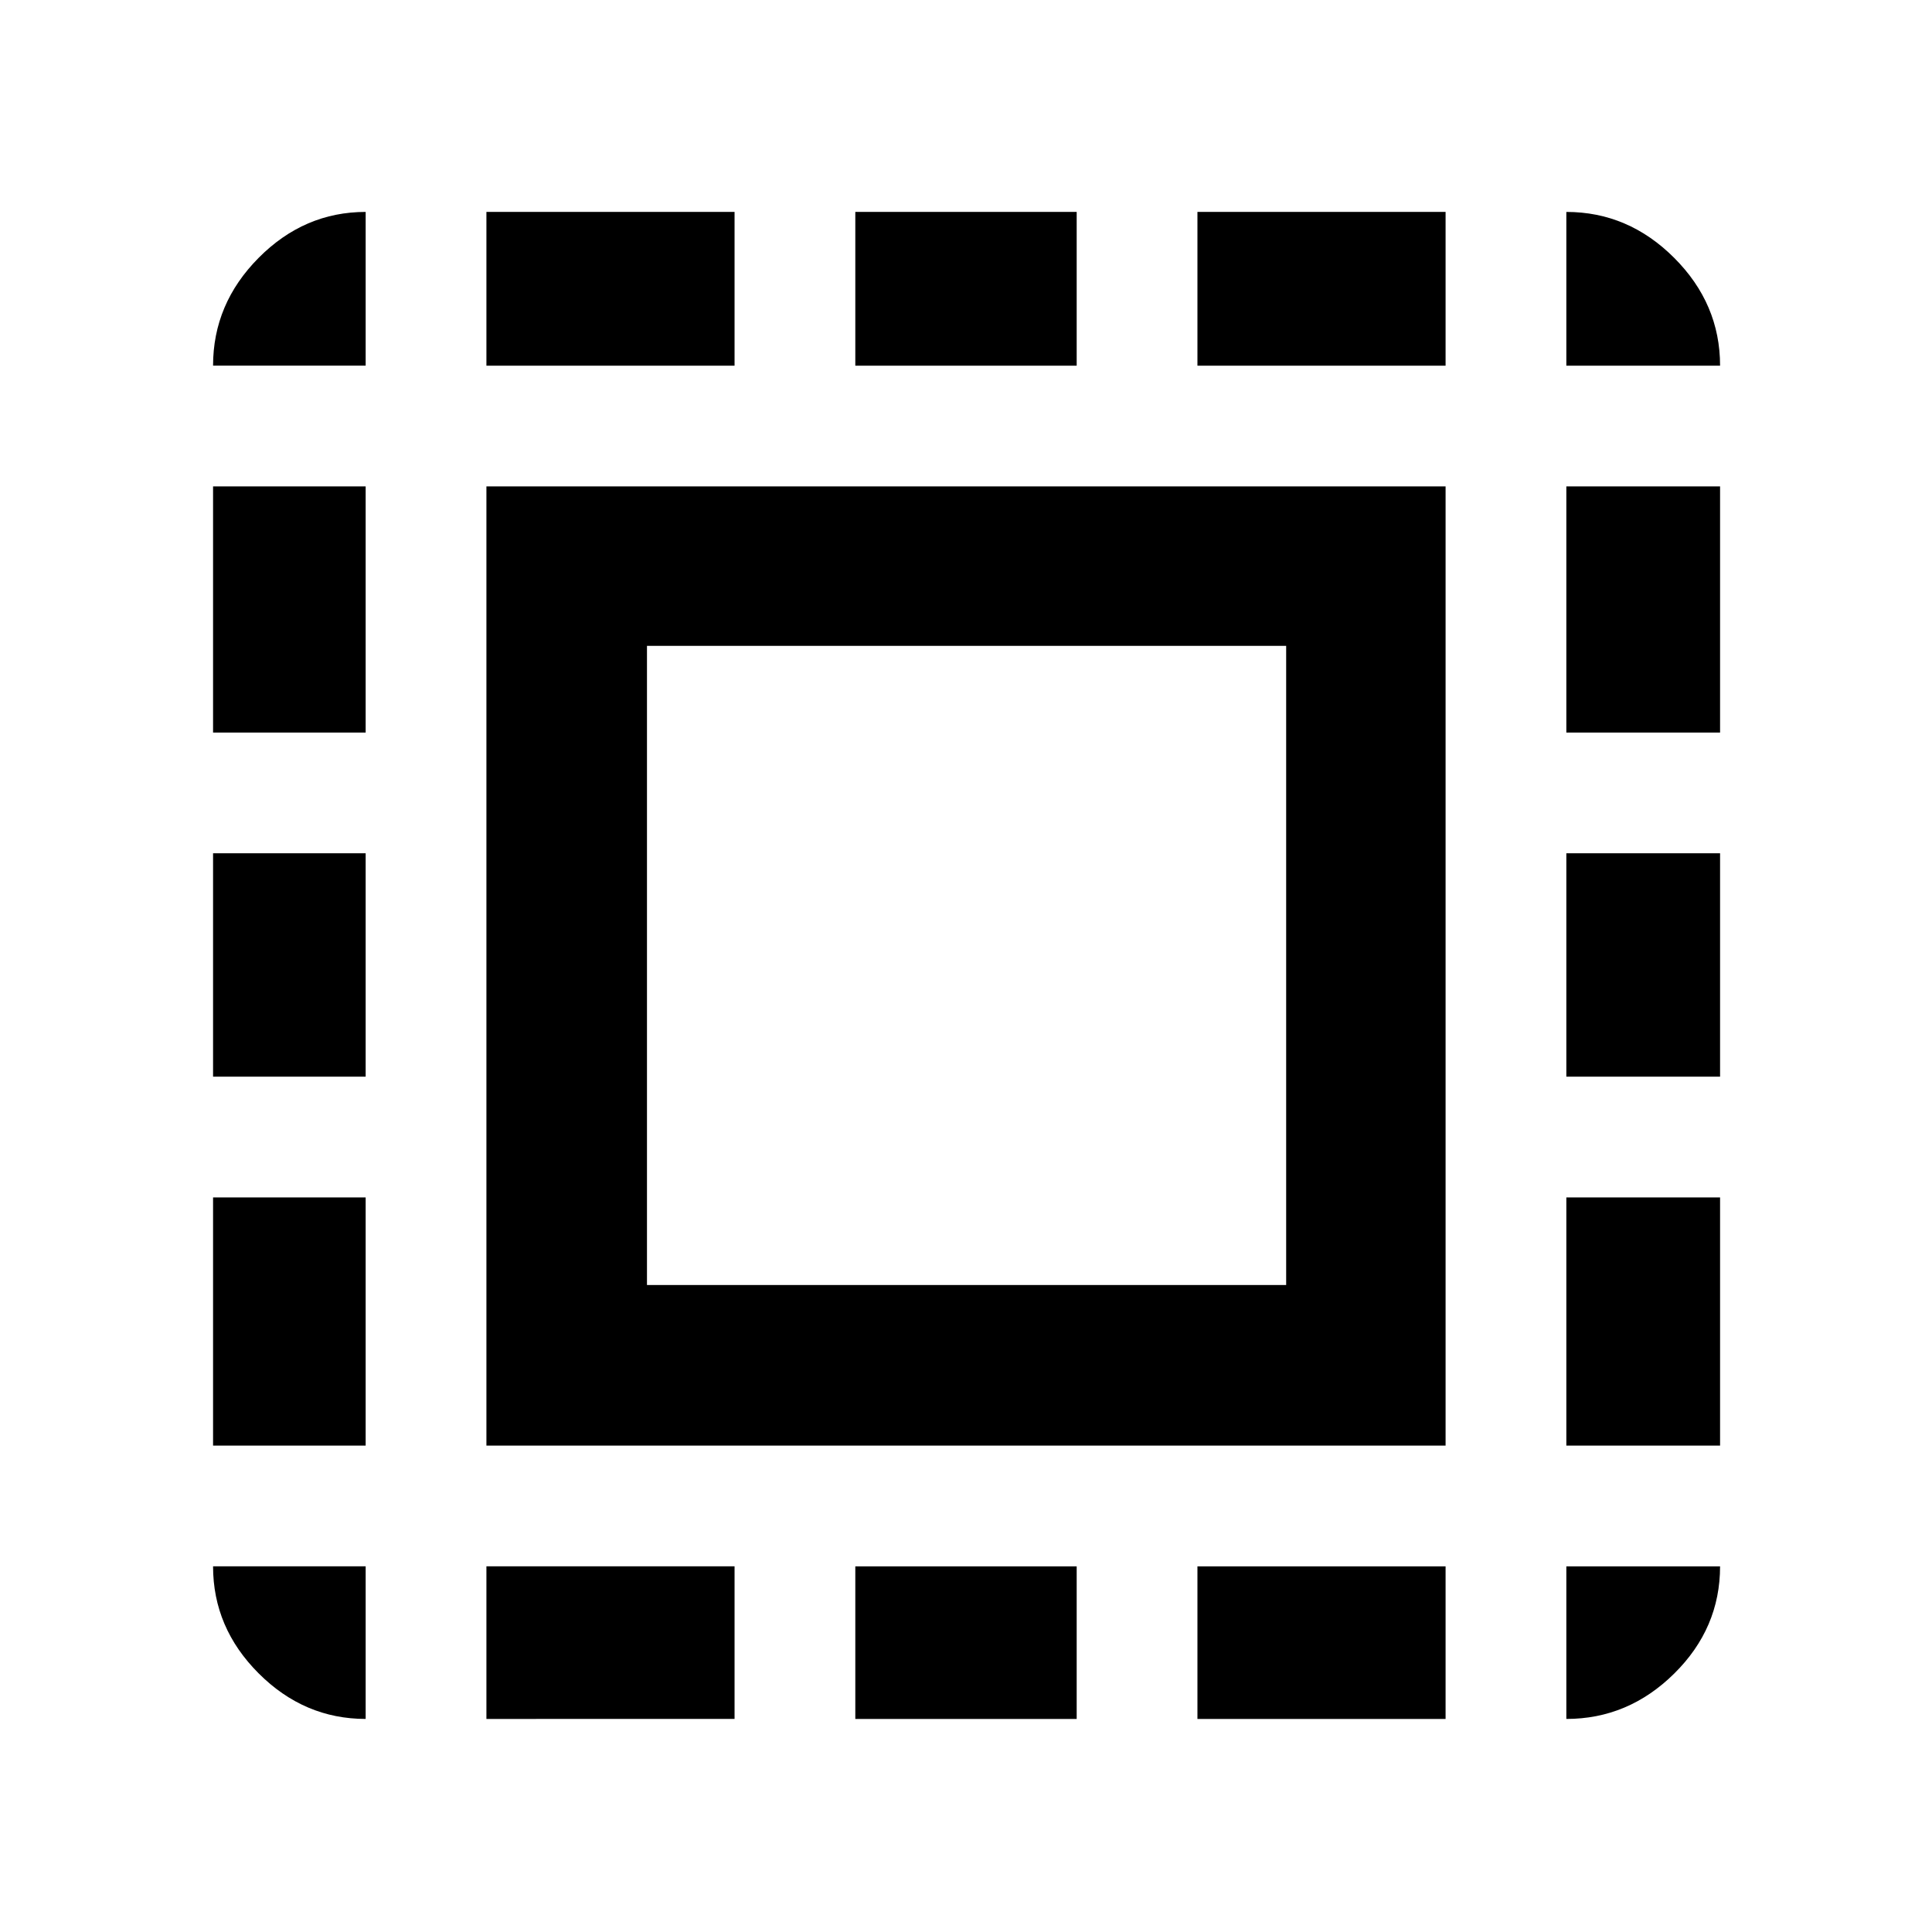 <svg xmlns="http://www.w3.org/2000/svg" width="48" height="48" viewBox="0 -960 960 960"><path d="M241.696-241.696v-476.608h476.608v476.608H241.696Zm79.783-79.783h317.607v-317.607H321.479v317.607Zm-139.783 215.61q-30.529 0-53.178-22.649-22.649-22.649-22.649-53.178h75.827v75.827Zm-75.827-672.435q0-30.762 22.649-53.577 22.649-22.815 53.178-22.815v76.392h-75.827Zm135.827 672.435v-75.827H365v75.827H241.696Zm0-672.435v-76.392H365v76.392H241.696ZM425-105.869v-75.827h110v75.827H425Zm0-672.435v-76.392h110v76.392H425Zm170 672.435v-75.827h123.304v75.827H595Zm0-672.435v-76.392h123.304v76.392H595Zm183.304 672.435v-75.827h76.392q0 30.783-22.815 53.305t-53.577 22.522Zm0-672.435v-76.392q30.762 0 53.577 22.815 22.815 22.815 22.815 53.577h-76.392ZM105.869-241.696V-365h75.827v123.304h-75.827Zm0-183.304v-111h75.827v111h-75.827Zm0-171v-122.304h75.827V-596h-75.827Zm672.435 354.304V-365h76.392v123.304h-76.392Zm0-183.304v-111h76.392v111h-76.392Zm0-171v-122.304h76.392V-596h-76.392Z"/></svg>